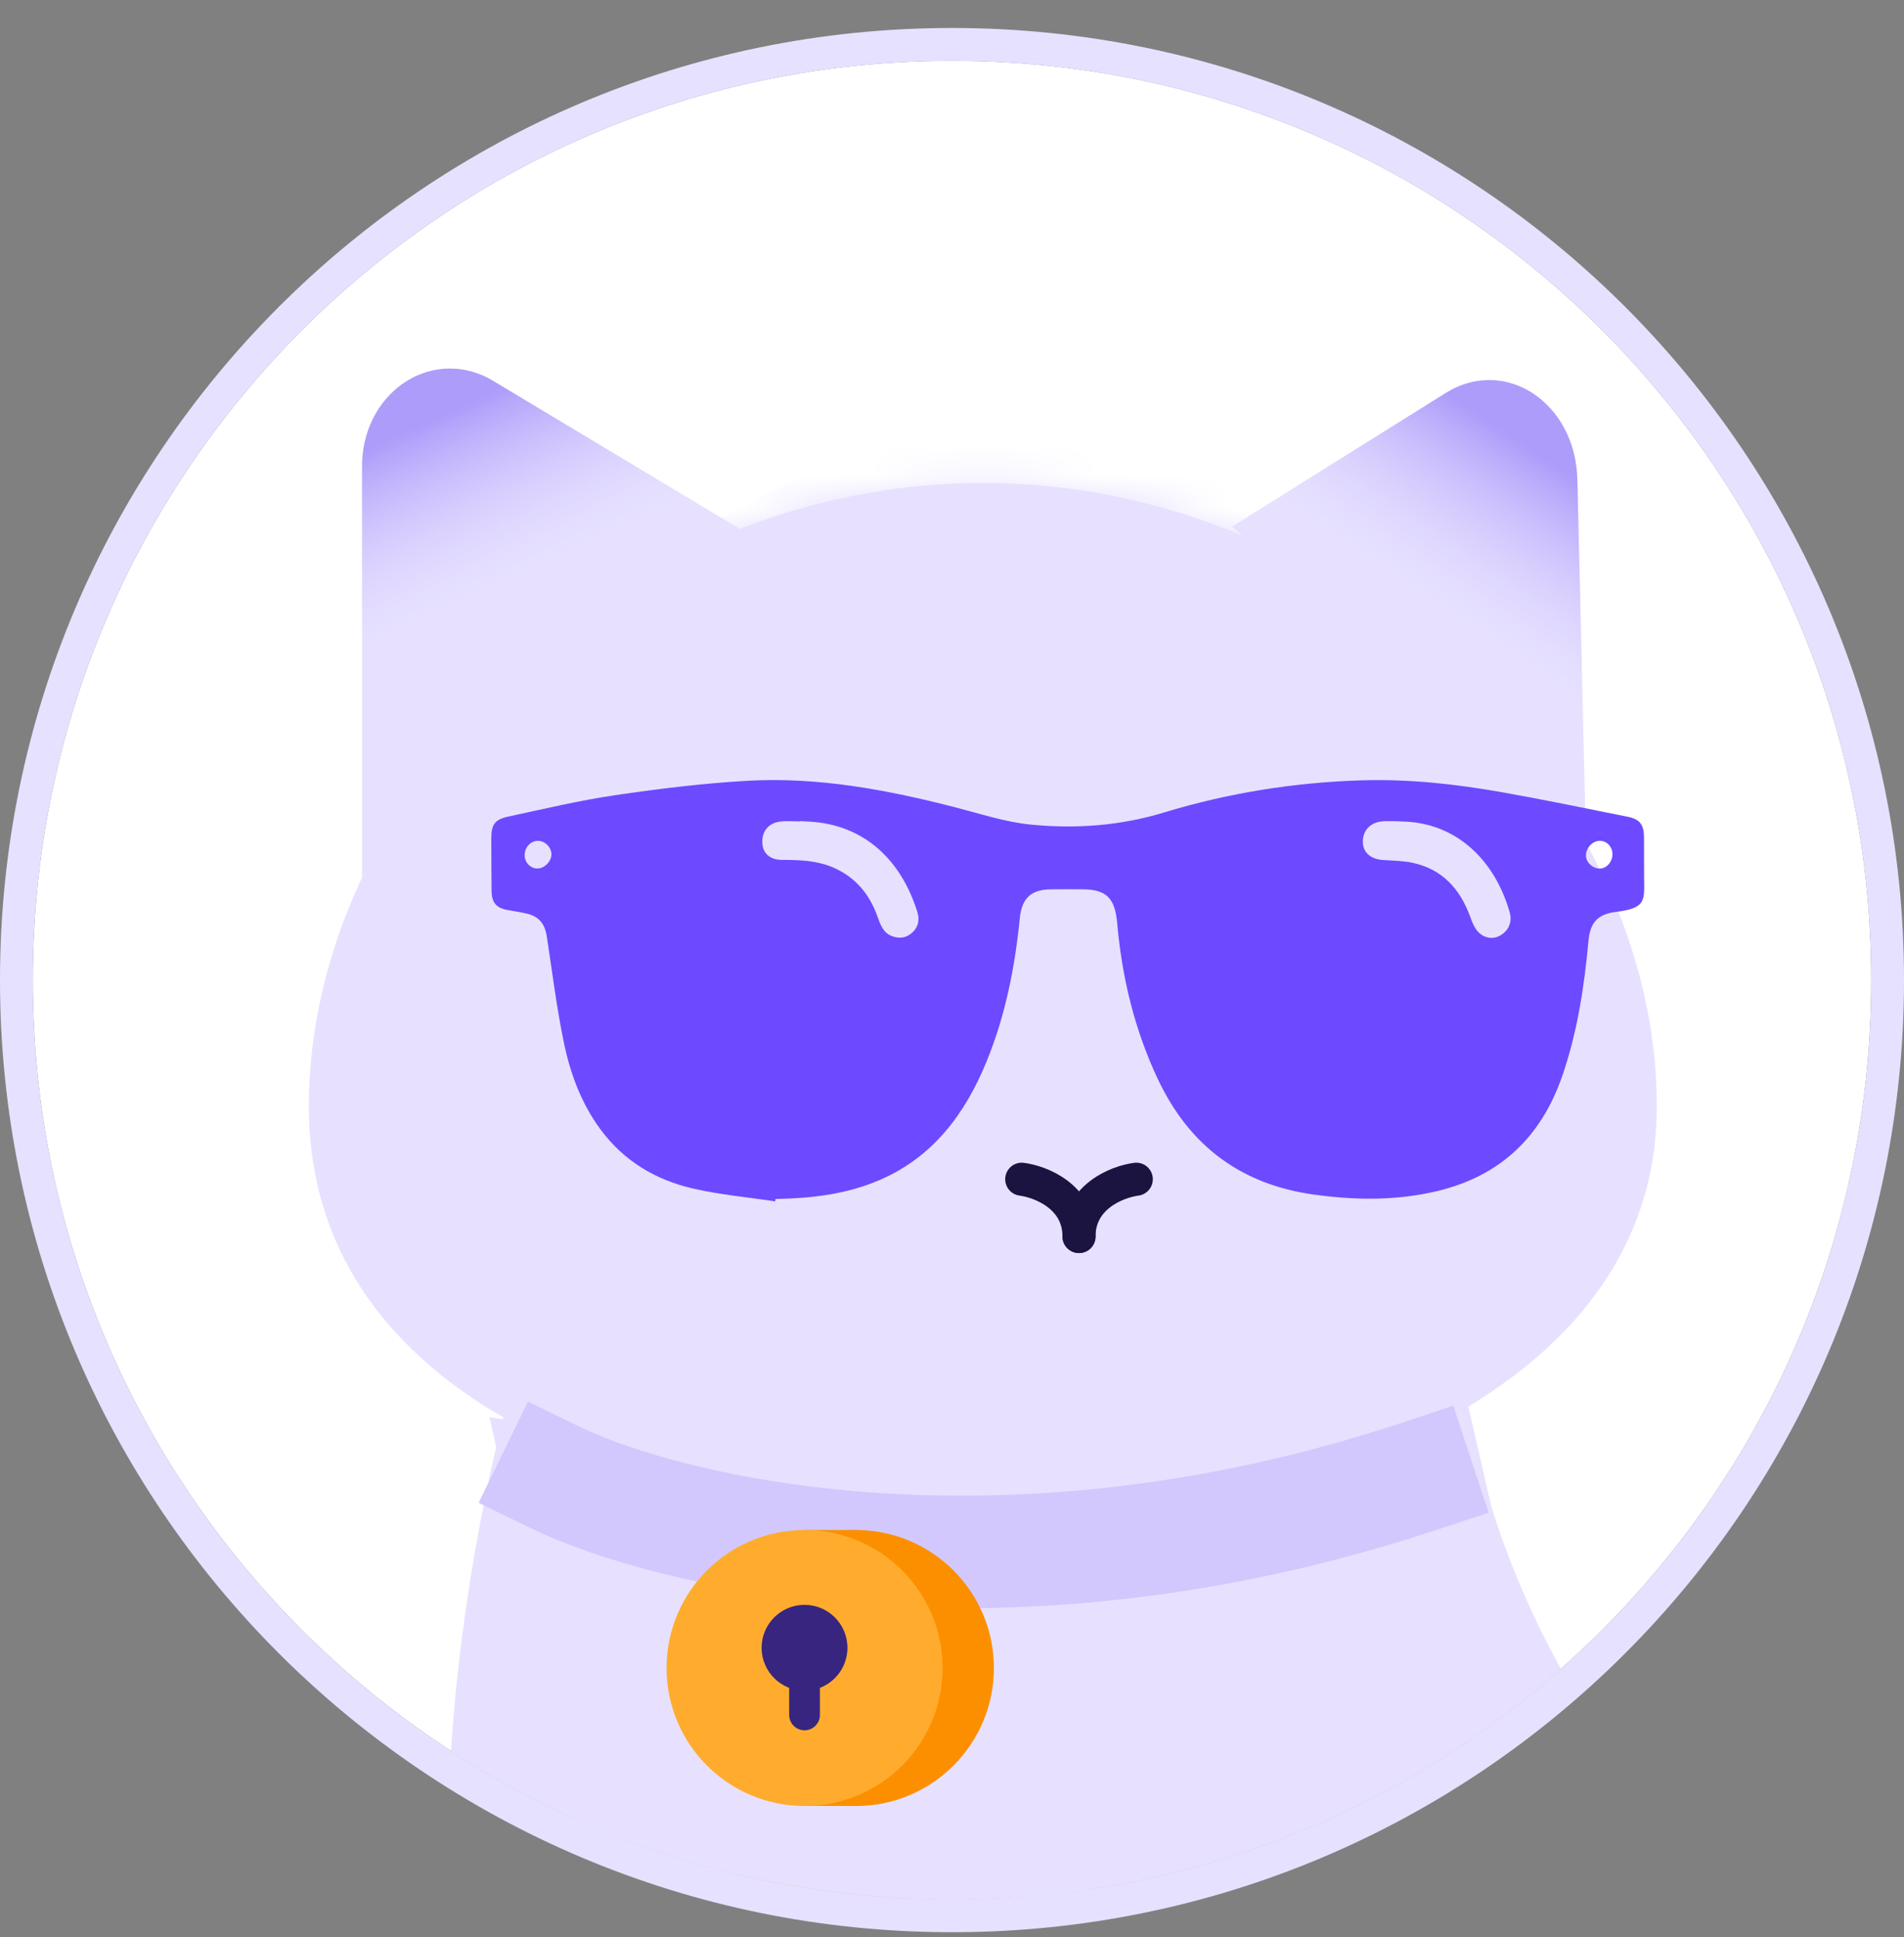 <svg width="58" height="59" viewBox="0 0 58 59" fill="none" xmlns="http://www.w3.org/2000/svg">
    <rect x="0" y="0" width="58" height="59" fill="#808080" stroke="none"/>
    <g clip-path="url(#clip0_11794_70881)">
        <path
            d="M1 29.852C1 14.388 13.536 1.852 29 1.852C44.464 1.852 57 14.388 57 29.852C57 45.316 44.464 57.852 29 57.852C13.536 57.852 1 45.316 1 29.852Z"
            fill="white"
        />
        <path d="M33.061 83.686H23.667L14.038 54.585H33.061V83.686Z" fill="#E7E1FF" />
        <path
            d="M45.408 45.796C45.408 45.796 47.771 54.398 53.964 57.54C71.42 66.397 69.383 79.162 69.383 79.162L53.373 74.028L40.927 78.06L26.548 75.214L25.481 43.675L44.433 41.551L45.408 45.796Z"
            fill="#E7E1FF"
        />
        <path
            d="M24.666 65.41C22.221 65.41 20.239 63.427 20.239 60.981C20.239 58.534 22.221 56.551 24.666 56.551C27.111 56.551 29.093 58.534 29.093 60.981C29.093 63.427 27.111 65.41 24.666 65.41Z"
            fill="#FFAC2E"
        />
        <path d="M33.347 83.706H23.953L14.911 43.164L33.347 46.195V83.706Z" fill="#E7E1FF" />
        <path
            d="M15.838 41.319C15.838 41.319 11.873 53.884 14.593 64.845C16.843 73.913 17.921 84.924 17.161 88.058C17.161 88.058 14.152 88.666 13.948 91.132C13.745 93.598 17.543 93.627 17.543 93.627C17.543 93.627 19.689 93.888 21.776 93.134C23.863 92.381 25.834 83.386 25.834 83.386"
            fill="#E7E1FF"
        />
        <path
            d="M15.838 41.319C15.838 41.319 11.873 53.884 14.593 64.845C16.843 73.913 17.921 84.924 17.161 88.058C17.161 88.058 14.152 88.666 13.948 91.132C13.745 93.598 17.543 93.627 17.543 93.627C17.543 93.627 19.689 93.888 21.776 93.134C23.863 92.381 25.834 83.386 25.834 83.386"
            fill="url(#paint0_linear_11794_70881)"
        />
        <path
            d="M9.408 33.688C9.408 43.127 20.602 46.491 29.939 46.491C38.146 46.491 50.471 43.127 50.471 33.688C50.471 24.25 41.278 14.709 29.939 14.709C18.601 14.709 9.408 24.25 9.408 33.688Z"
            fill="#E7E1FF"
        />
        <path
            d="M23.471 16.669L14.911 11.535C13.062 10.553 10.984 12.024 11.03 14.28L11.03 26.799L23.471 16.669Z"
            fill="#E7E1FF"
        />
        <path
            d="M23.471 16.669L14.911 11.535C13.062 10.553 10.984 12.024 11.03 14.28L11.03 26.799L23.471 16.669Z"
            fill="url(#paint1_linear_11794_70881)"
        />
        <path
            d="M37.528 16.04L44.047 11.966C45.851 10.846 47.993 12.262 48.049 14.606L48.307 25.422L37.528 16.04Z"
            fill="#E7E1FF"
        />
        <path
            d="M37.528 16.04L44.047 11.966C45.851 10.846 47.993 12.262 48.049 14.606L48.307 25.422L37.528 16.04Z"
            fill="url(#paint2_linear_11794_70881)"
        />
        <mask
            id="mask0_11794_70881"
            style="mask-type: luminance"
            maskUnits="userSpaceOnUse"
            x="9"
            y="14"
            width="42"
            height="33"
        >
            <path
                d="M9.409 33.689C9.409 43.127 20.603 46.492 29.94 46.492C38.147 46.492 50.472 43.127 50.472 33.689C50.472 24.25 41.279 14.71 29.94 14.71C18.602 14.71 9.409 24.25 9.409 33.689Z"
                fill="white"
            />
        </mask>
        <g mask="url(#mask0_11794_70881)">
            <path
                d="M20.967 16.39C29.94 16.643 32.174 21.089 32.174 21.089C34.964 16.794 40.085 16.487 40.085 16.487C40.085 16.487 35.647 12.933 31.363 12.917C26.119 12.899 20.969 16.39 20.969 16.39H20.967Z"
                fill="#E7E1FF"
            />
        </g>
        <path
            d="M23.623 36.519C24.716 36.5 25.792 36.377 26.811 35.935C28.414 35.239 29.397 33.939 30.055 32.328C30.626 30.932 30.916 29.466 31.066 27.965C31.127 27.352 31.415 27.096 32.005 27.088C32.327 27.084 32.65 27.086 32.973 27.087C33.709 27.09 33.965 27.358 34.032 28.119C34.178 29.782 34.565 31.378 35.278 32.884C36.249 34.931 37.833 36.077 40.008 36.382C41.28 36.561 42.543 36.576 43.801 36.273C45.68 35.82 46.94 34.652 47.59 32.772C48.05 31.438 48.26 30.054 48.389 28.651C48.44 28.099 48.675 27.845 49.208 27.778C50.163 27.659 50.088 27.435 50.083 26.706C50.079 26.31 50.084 25.914 50.081 25.518C50.079 25.12 49.959 24.952 49.584 24.877C48.315 24.622 47.046 24.36 45.771 24.133C44.34 23.878 42.898 23.722 41.443 23.769C39.409 23.834 37.409 24.154 35.458 24.747C34.123 25.153 32.766 25.25 31.403 25.116C30.627 25.04 29.865 24.787 29.102 24.59C27.031 24.057 24.937 23.663 22.795 23.78C21.435 23.855 20.076 24.024 18.726 24.222C17.638 24.382 16.563 24.641 15.485 24.871C15.067 24.961 14.965 25.117 14.966 25.546C14.968 26.073 14.969 26.601 14.974 27.129C14.977 27.491 15.118 27.656 15.462 27.718C15.662 27.754 15.864 27.782 16.062 27.831C16.425 27.922 16.598 28.14 16.657 28.525C16.824 29.605 16.956 30.694 17.178 31.762C17.374 32.706 17.71 33.609 18.287 34.393C19.005 35.367 19.978 35.94 21.105 36.199C21.929 36.389 22.776 36.465 23.614 36.592C23.617 36.567 23.62 36.543 23.623 36.519L23.623 36.519ZM24.375 25.019C24.375 25.016 24.375 25.013 24.375 25.009C24.459 25.014 24.544 25.019 24.629 25.024C26.33 25.105 27.46 26.205 27.948 27.792C28.015 28.014 27.975 28.23 27.8 28.395C27.622 28.563 27.419 28.599 27.187 28.518C26.919 28.424 26.827 28.192 26.743 27.95C26.495 27.236 26.054 26.708 25.37 26.418C24.874 26.207 24.35 26.191 23.823 26.191C23.46 26.191 23.243 25.997 23.222 25.687C23.198 25.333 23.407 25.065 23.766 25.024C23.967 25 24.172 25.019 24.375 25.019H24.375ZM42.564 25.014C42.623 25.017 42.683 25.021 42.742 25.023C44.351 25.062 45.533 26.185 45.989 27.79C46.076 28.099 45.943 28.371 45.667 28.511C45.435 28.628 45.141 28.555 44.968 28.312C44.885 28.195 44.833 28.051 44.782 27.913C44.473 27.07 43.933 26.483 43.064 26.287C42.761 26.218 42.444 26.215 42.132 26.195C41.764 26.17 41.529 25.976 41.516 25.667C41.5 25.31 41.731 25.051 42.108 25.017C42.259 25.003 42.412 25.015 42.564 25.014V25.014ZM16.366 26.453C16.155 26.45 15.983 26.269 15.982 26.051C15.982 25.807 16.163 25.611 16.388 25.61C16.602 25.609 16.8 25.81 16.798 26.024C16.795 26.243 16.581 26.456 16.366 26.453ZM48.312 26.048C48.319 25.805 48.532 25.596 48.758 25.61C48.966 25.623 49.125 25.809 49.119 26.032C49.113 26.263 48.927 26.462 48.724 26.455C48.501 26.447 48.307 26.255 48.312 26.048L48.312 26.048Z"
            fill="#6D4AFF"
        />
        <path
            d="M34.614 35.917C34.033 35.993 32.869 36.448 32.869 37.662"
            stroke="#1B1340"
            stroke-width="1.007"
            stroke-linecap="round"
        />
        <path
            d="M31.124 35.917C31.706 35.993 32.869 36.448 32.869 37.662"
            stroke="#1B1340"
            stroke-width="1.007"
            stroke-linecap="round"
        />
        <path
            d="M16.873 44.983C20.415 46.709 30.634 49.126 43.181 44.983"
            stroke="#D3C8FD"
            stroke-width="3.431"
            stroke-linecap="square"
        />
        <path
            d="M26.073 55.008C23.752 55.008 21.869 53.126 21.869 50.805C21.869 48.483 23.752 46.601 26.073 46.601C28.394 46.601 30.276 48.483 30.276 50.805C30.276 53.126 28.394 55.008 26.073 55.008Z"
            fill="#FC8F00"
        />
        <path d="M24.508 46.601H26.118V55.006H24.508V46.601Z" fill="#FC8F00" />
        <path
            d="M24.508 55.008C22.187 55.008 20.305 53.126 20.305 50.805C20.305 48.483 22.187 46.601 24.508 46.601C26.83 46.601 28.712 48.483 28.712 50.805C28.712 53.126 26.83 55.008 24.508 55.008Z"
            fill="#FFAC2E"
        />
        <path
            d="M24.508 51.496C23.786 51.496 23.2 50.911 23.2 50.188C23.2 49.466 23.786 48.881 24.508 48.881C25.23 48.881 25.815 49.466 25.815 50.188C25.815 50.911 25.23 51.496 24.508 51.496Z"
            fill="#372580"
        />
        <path
            d="M24.508 52.234V50.188"
            stroke="#372580"
            stroke-width="0.936"
            stroke-miterlimit="10"
            stroke-linecap="round"
        />
    </g>
    <path
        d="M29 1.352C44.74 1.352 57.5 14.112 57.5 29.852C57.5 45.592 44.74 58.352 29 58.352C13.26 58.352 0.5 45.592 0.5 29.852C0.5 14.112 13.26 1.352 29 1.352Z"
        stroke="#E6E1FF"
    />
    <defs>
        <linearGradient
            id="paint0_linear_11794_70881"
            x1="26.51"
            y1="81.504"
            x2="19.737"
            y2="93.671"
            gradientUnits="userSpaceOnUse"
        >
            <stop stop-color="#DAD1FF" stop-opacity="0" />
            <stop offset="1" stop-color="#C0B2FA" />
        </linearGradient>
        <linearGradient
            id="paint1_linear_11794_70881"
            x1="11.989"
            y1="12.616"
            x2="15.035"
            y2="19.163"
            gradientUnits="userSpaceOnUse"
        >
            <stop offset="0.091" stop-color="#AE9CFA" />
            <stop offset="0.85" stop-color="#DAD1FF" stop-opacity="0" />
        </linearGradient>
        <linearGradient
            id="paint2_linear_11794_70881"
            x1="46.433"
            y1="12.617"
            x2="41.706"
            y2="19.708"
            gradientUnits="userSpaceOnUse"
        >
            <stop offset="0.091" stop-color="#AE9CFA" />
            <stop offset="0.748" stop-color="#DAD1FF" stop-opacity="0" />
        </linearGradient>
        <clipPath id="clip0_11794_70881">
            <path
                d="M1 29.852C1 14.388 13.536 1.852 29 1.852C44.464 1.852 57 14.388 57 29.852C57 45.316 44.464 57.852 29 57.852C13.536 57.852 1 45.316 1 29.852Z"
                fill="white"
            />
        </clipPath>
    </defs>
</svg>
